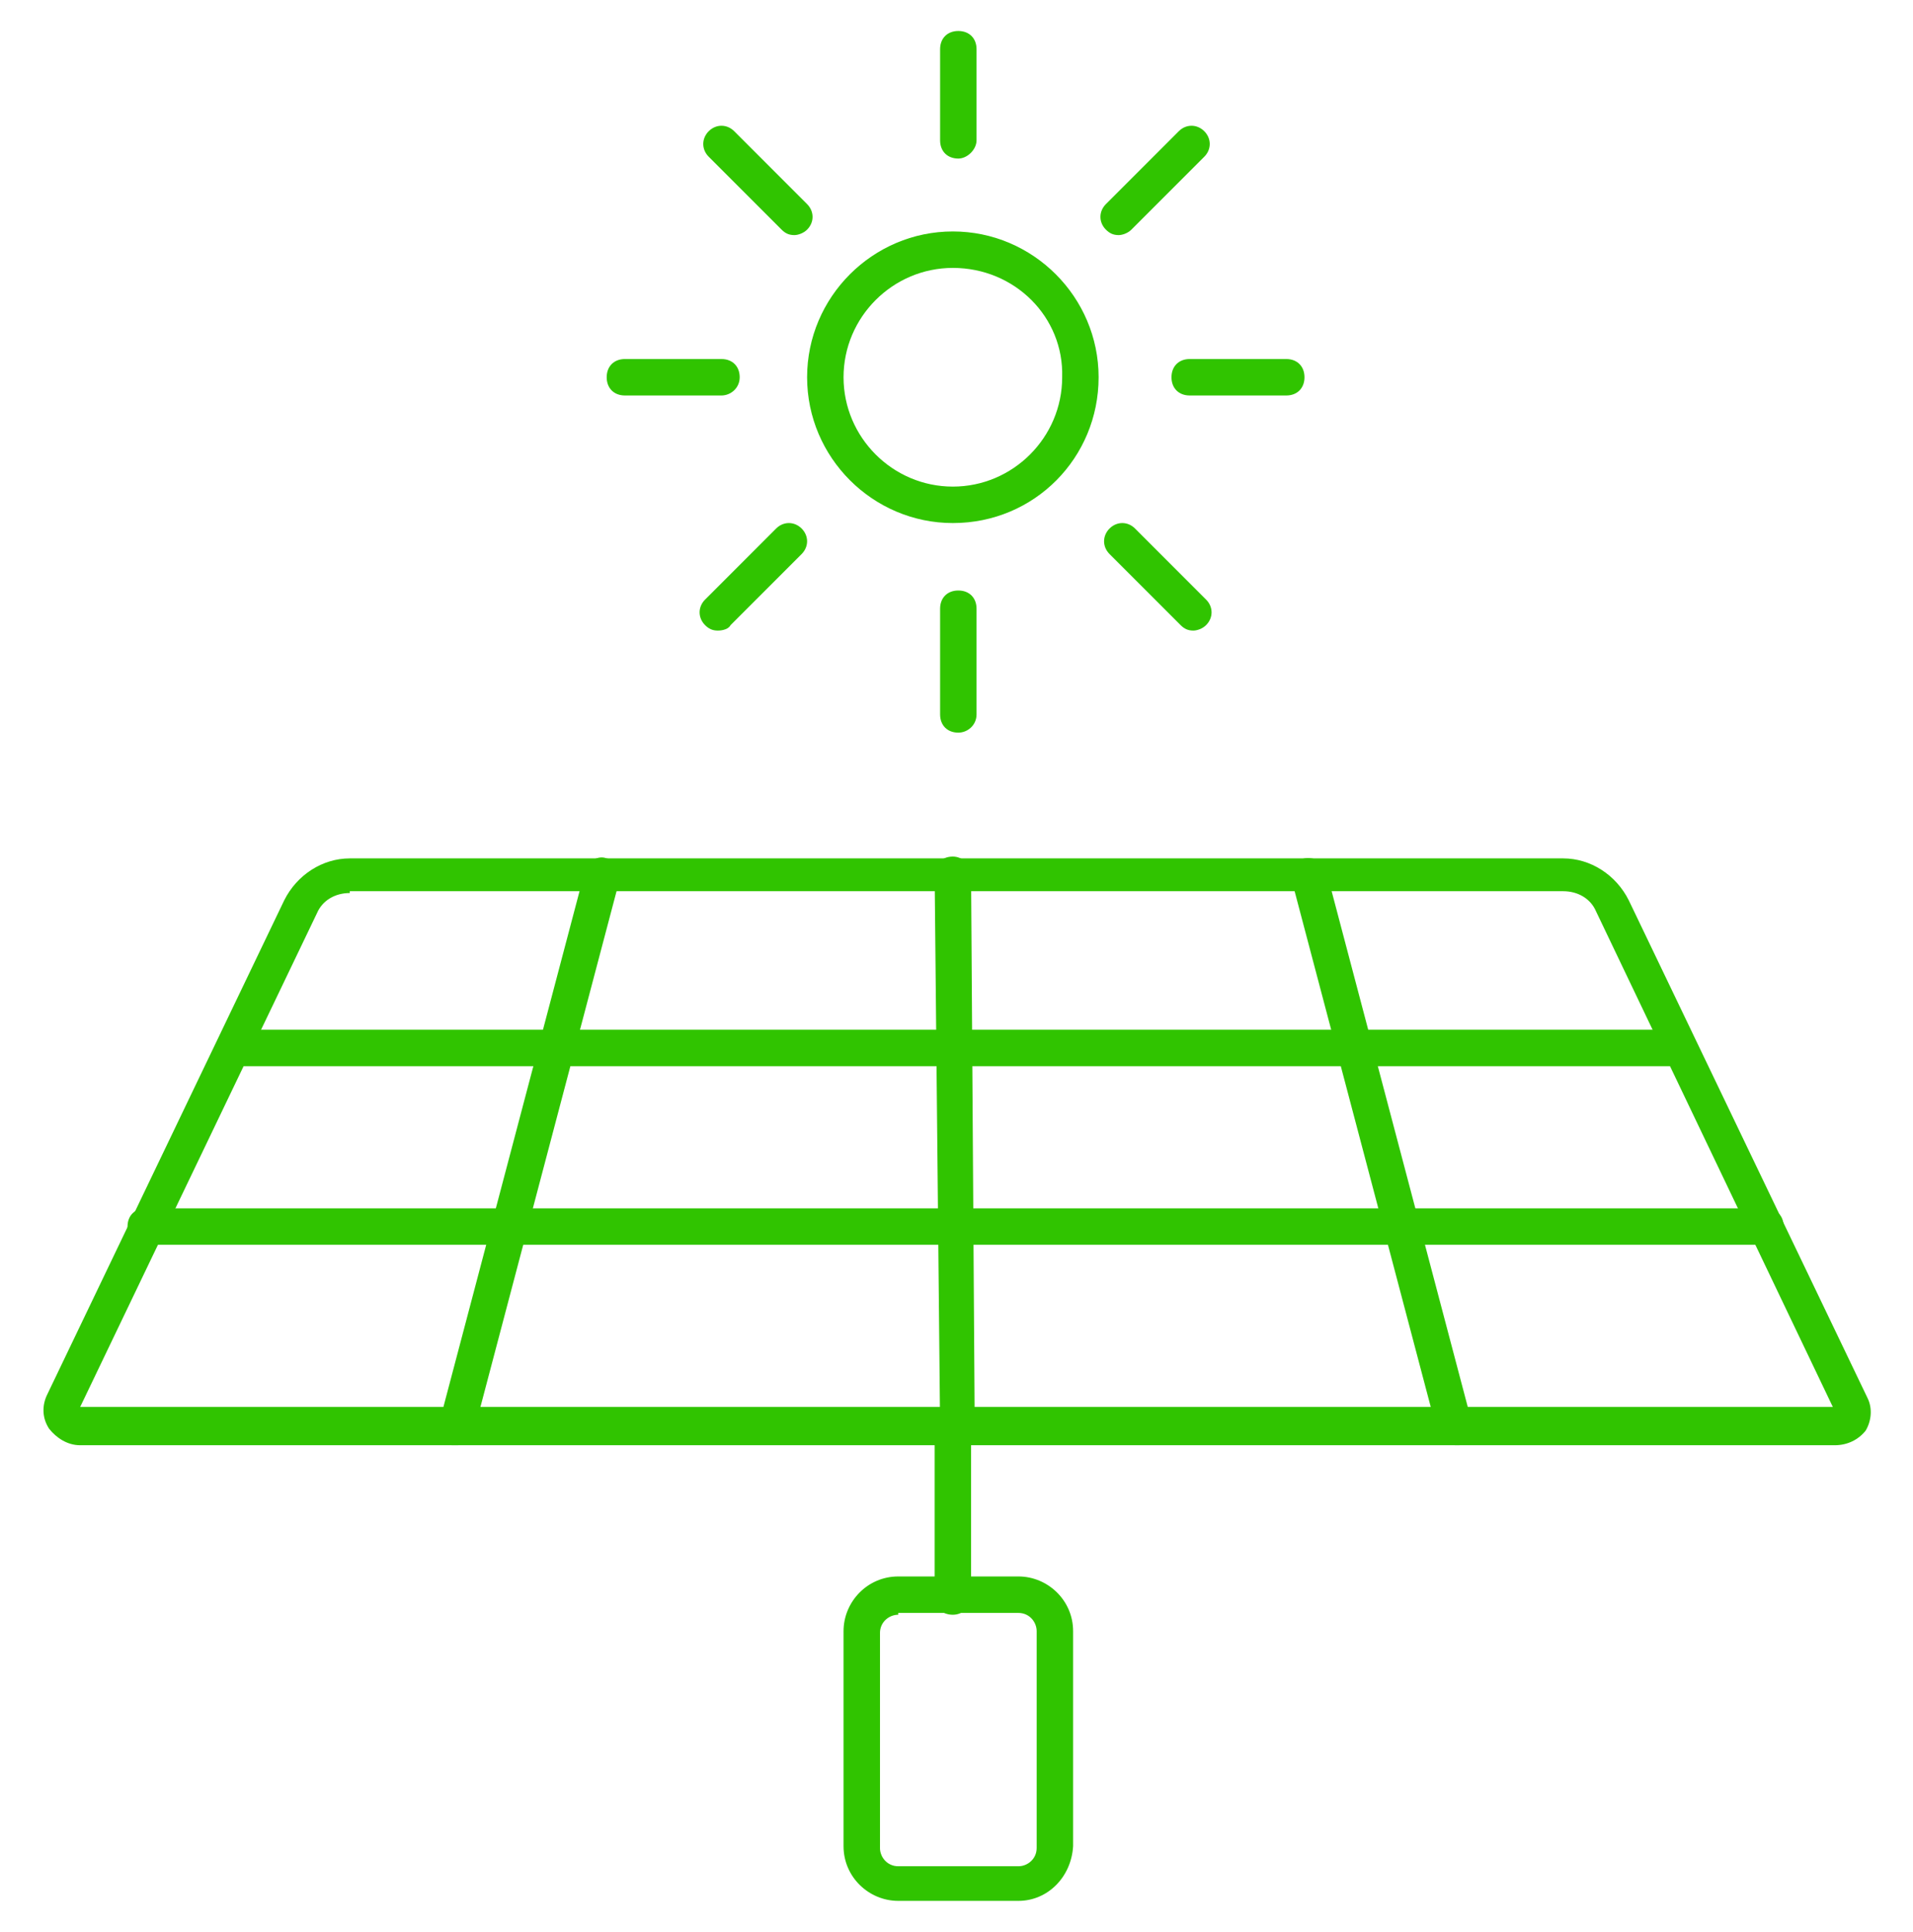 <?xml version="1.0" encoding="utf-8"?>
<!-- Generator: Adobe Illustrator 21.0.0, SVG Export Plug-In . SVG Version: 6.00 Build 0)  -->
<svg version="1.1" id="Layer_1" xmlns="http://www.w3.org/2000/svg" xmlns:xlink="http://www.w3.org/1999/xlink" x="0px" y="0px"
	 viewBox="0 0 105 106" style="enable-background:new 0 0 105 106;" xml:space="preserve">
<style type="text/css">
	.st0{fill:#30C400;}
</style>
<g>
	<g>
		<path class="st0" d="M100.7,79.3H4.4c-0.7,0-1.3-0.4-1.7-0.9c-0.4-0.6-0.4-1.3-0.1-1.9l13-27.1c0.7-1.4,2.1-2.3,3.6-2.3h66.6
			c1.5,0,2.9,0.9,3.6,2.3l13.1,27.3c0.3,0.6,0.2,1.3-0.1,1.8C102,79,101.4,79.3,100.7,79.3z M19.2,49c-0.8,0-1.5,0.4-1.8,1.1
			l-13,27.1l0,0h96.2l-13-27.2c-0.3-0.7-1-1.1-1.8-1.1H19.2z"/>
	</g>
	<g>
		<path class="st0" d="M25.1,79.3c-0.1,0-0.2,0-0.3,0c-0.5-0.1-0.9-0.7-0.7-1.2l8-30.3c0.1-0.5,0.7-0.9,1.2-0.7
			c0.5,0.1,0.9,0.7,0.7,1.2l-8,30.3C25.9,79,25.5,79.3,25.1,79.3z"/>
	</g>
	<g>
		<path class="st0" d="M52.6,79.3c-0.5,0-1-0.4-1-1L51.3,48c0-0.6,0.4-1,1-1c0,0,0,0,0,0c0.5,0,1,0.4,1,1l0.2,30.3
			C53.6,78.8,53.2,79.3,52.6,79.3C52.6,79.3,52.6,79.3,52.6,79.3z"/>
	</g>
	<g>
		<path class="st0" d="M79.9,79.3c-0.4,0-0.8-0.3-1-0.7l-8-30.3c-0.1-0.5,0.2-1.1,0.7-1.2c0.5-0.1,1.1,0.2,1.2,0.7l8,30.3
			c0.1,0.5-0.2,1.1-0.7,1.2C80.1,79.3,80,79.3,79.9,79.3z"/>
	</g>
	<g>
		<path class="st0" d="M96.9,68.3H8c-0.6,0-1-0.4-1-1s0.4-1,1-1h88.9c0.6,0,1,0.4,1,1S97.5,68.3,96.9,68.3z"/>
	</g>
	<g>
		<path class="st0" d="M91.9,58.5H13.3c-0.6,0-1-0.4-1-1s0.4-1,1-1h78.6c0.6,0,1,0.4,1,1S92.5,58.5,91.9,58.5z"/>
	</g>
	<g>
		<path class="st0" d="M55.9,104.3h-6.6c-1.6,0-3-1.3-3-3V89.5c0-1.6,1.3-3,3-3h6.6c1.6,0,3,1.3,3,3v11.8
			C58.8,103,57.5,104.3,55.9,104.3z M49.3,88.6c-0.5,0-1,0.4-1,1v11.8c0,0.5,0.4,1,1,1h6.6c0.5,0,1-0.4,1-1V89.5c0-0.5-0.4-1-1-1
			H49.3z"/>
	</g>
	<g>
		<path class="st0" d="M52.3,88.6c-0.6,0-1-0.4-1-1v-9.3c0-0.6,0.4-1,1-1s1,0.4,1,1v9.3C53.3,88.1,52.9,88.6,52.3,88.6z"/>
	</g>
	<g>
		<path class="st0" d="M52.3,28.7c-4.4,0-8-3.6-8-8s3.6-8,8-8s8,3.6,8,8S56.8,28.7,52.3,28.7z M52.3,14.7c-3.3,0-6,2.7-6,6
			c0,3.3,2.7,6,6,6c3.3,0,6-2.7,6-6C58.4,17.4,55.7,14.7,52.3,14.7z"/>
	</g>
	<g>
		<path class="st0" d="M61.4,12.9c-0.3,0-0.5-0.1-0.7-0.3c-0.4-0.4-0.4-1,0-1.4l4-4c0.4-0.4,1-0.4,1.4,0s0.4,1,0,1.4l-4,4
			C61.9,12.8,61.6,12.9,61.4,12.9z"/>
	</g>
	<g>
		<path class="st0" d="M70.6,21.7h-5.3c-0.6,0-1-0.4-1-1s0.4-1,1-1h5.3c0.6,0,1,0.4,1,1S71.2,21.7,70.6,21.7z"/>
	</g>
	<g>
		<path class="st0" d="M65.5,34.6c-0.3,0-0.5-0.1-0.7-0.3l-3.9-3.9c-0.4-0.4-0.4-1,0-1.4s1-0.4,1.4,0l3.9,3.9c0.4,0.4,0.4,1,0,1.4
			C66,34.5,65.7,34.6,65.5,34.6z"/>
	</g>
	<g>
		<path class="st0" d="M52.6,40.2c-0.6,0-1-0.4-1-1v-5.8c0-0.6,0.4-1,1-1s1,0.4,1,1v5.8C53.6,39.8,53.1,40.2,52.6,40.2z"/>
	</g>
	<g>
		<path class="st0" d="M52.6,8.7c-0.6,0-1-0.4-1-1v-5c0-0.6,0.4-1,1-1s1,0.4,1,1v5C53.6,8.2,53.1,8.7,52.6,8.7z"/>
	</g>
	<g>
		<path class="st0" d="M43.6,12.9c-0.3,0-0.5-0.1-0.7-0.3l-4-4c-0.4-0.4-0.4-1,0-1.4s1-0.4,1.4,0l4,4c0.4,0.4,0.4,1,0,1.4
			C44.1,12.8,43.8,12.9,43.6,12.9z"/>
	</g>
	<g>
		<path class="st0" d="M39.6,21.7h-5.3c-0.6,0-1-0.4-1-1s0.4-1,1-1h5.3c0.6,0,1,0.4,1,1S40.1,21.7,39.6,21.7z"/>
	</g>
	<g>
		<path class="st0" d="M39.4,34.6c-0.3,0-0.5-0.1-0.7-0.3c-0.4-0.4-0.4-1,0-1.4l3.9-3.9c0.4-0.4,1-0.4,1.4,0s0.4,1,0,1.4l-3.9,3.9
			C40,34.5,39.7,34.6,39.4,34.6z"/>
	</g>
</g>
</svg>
